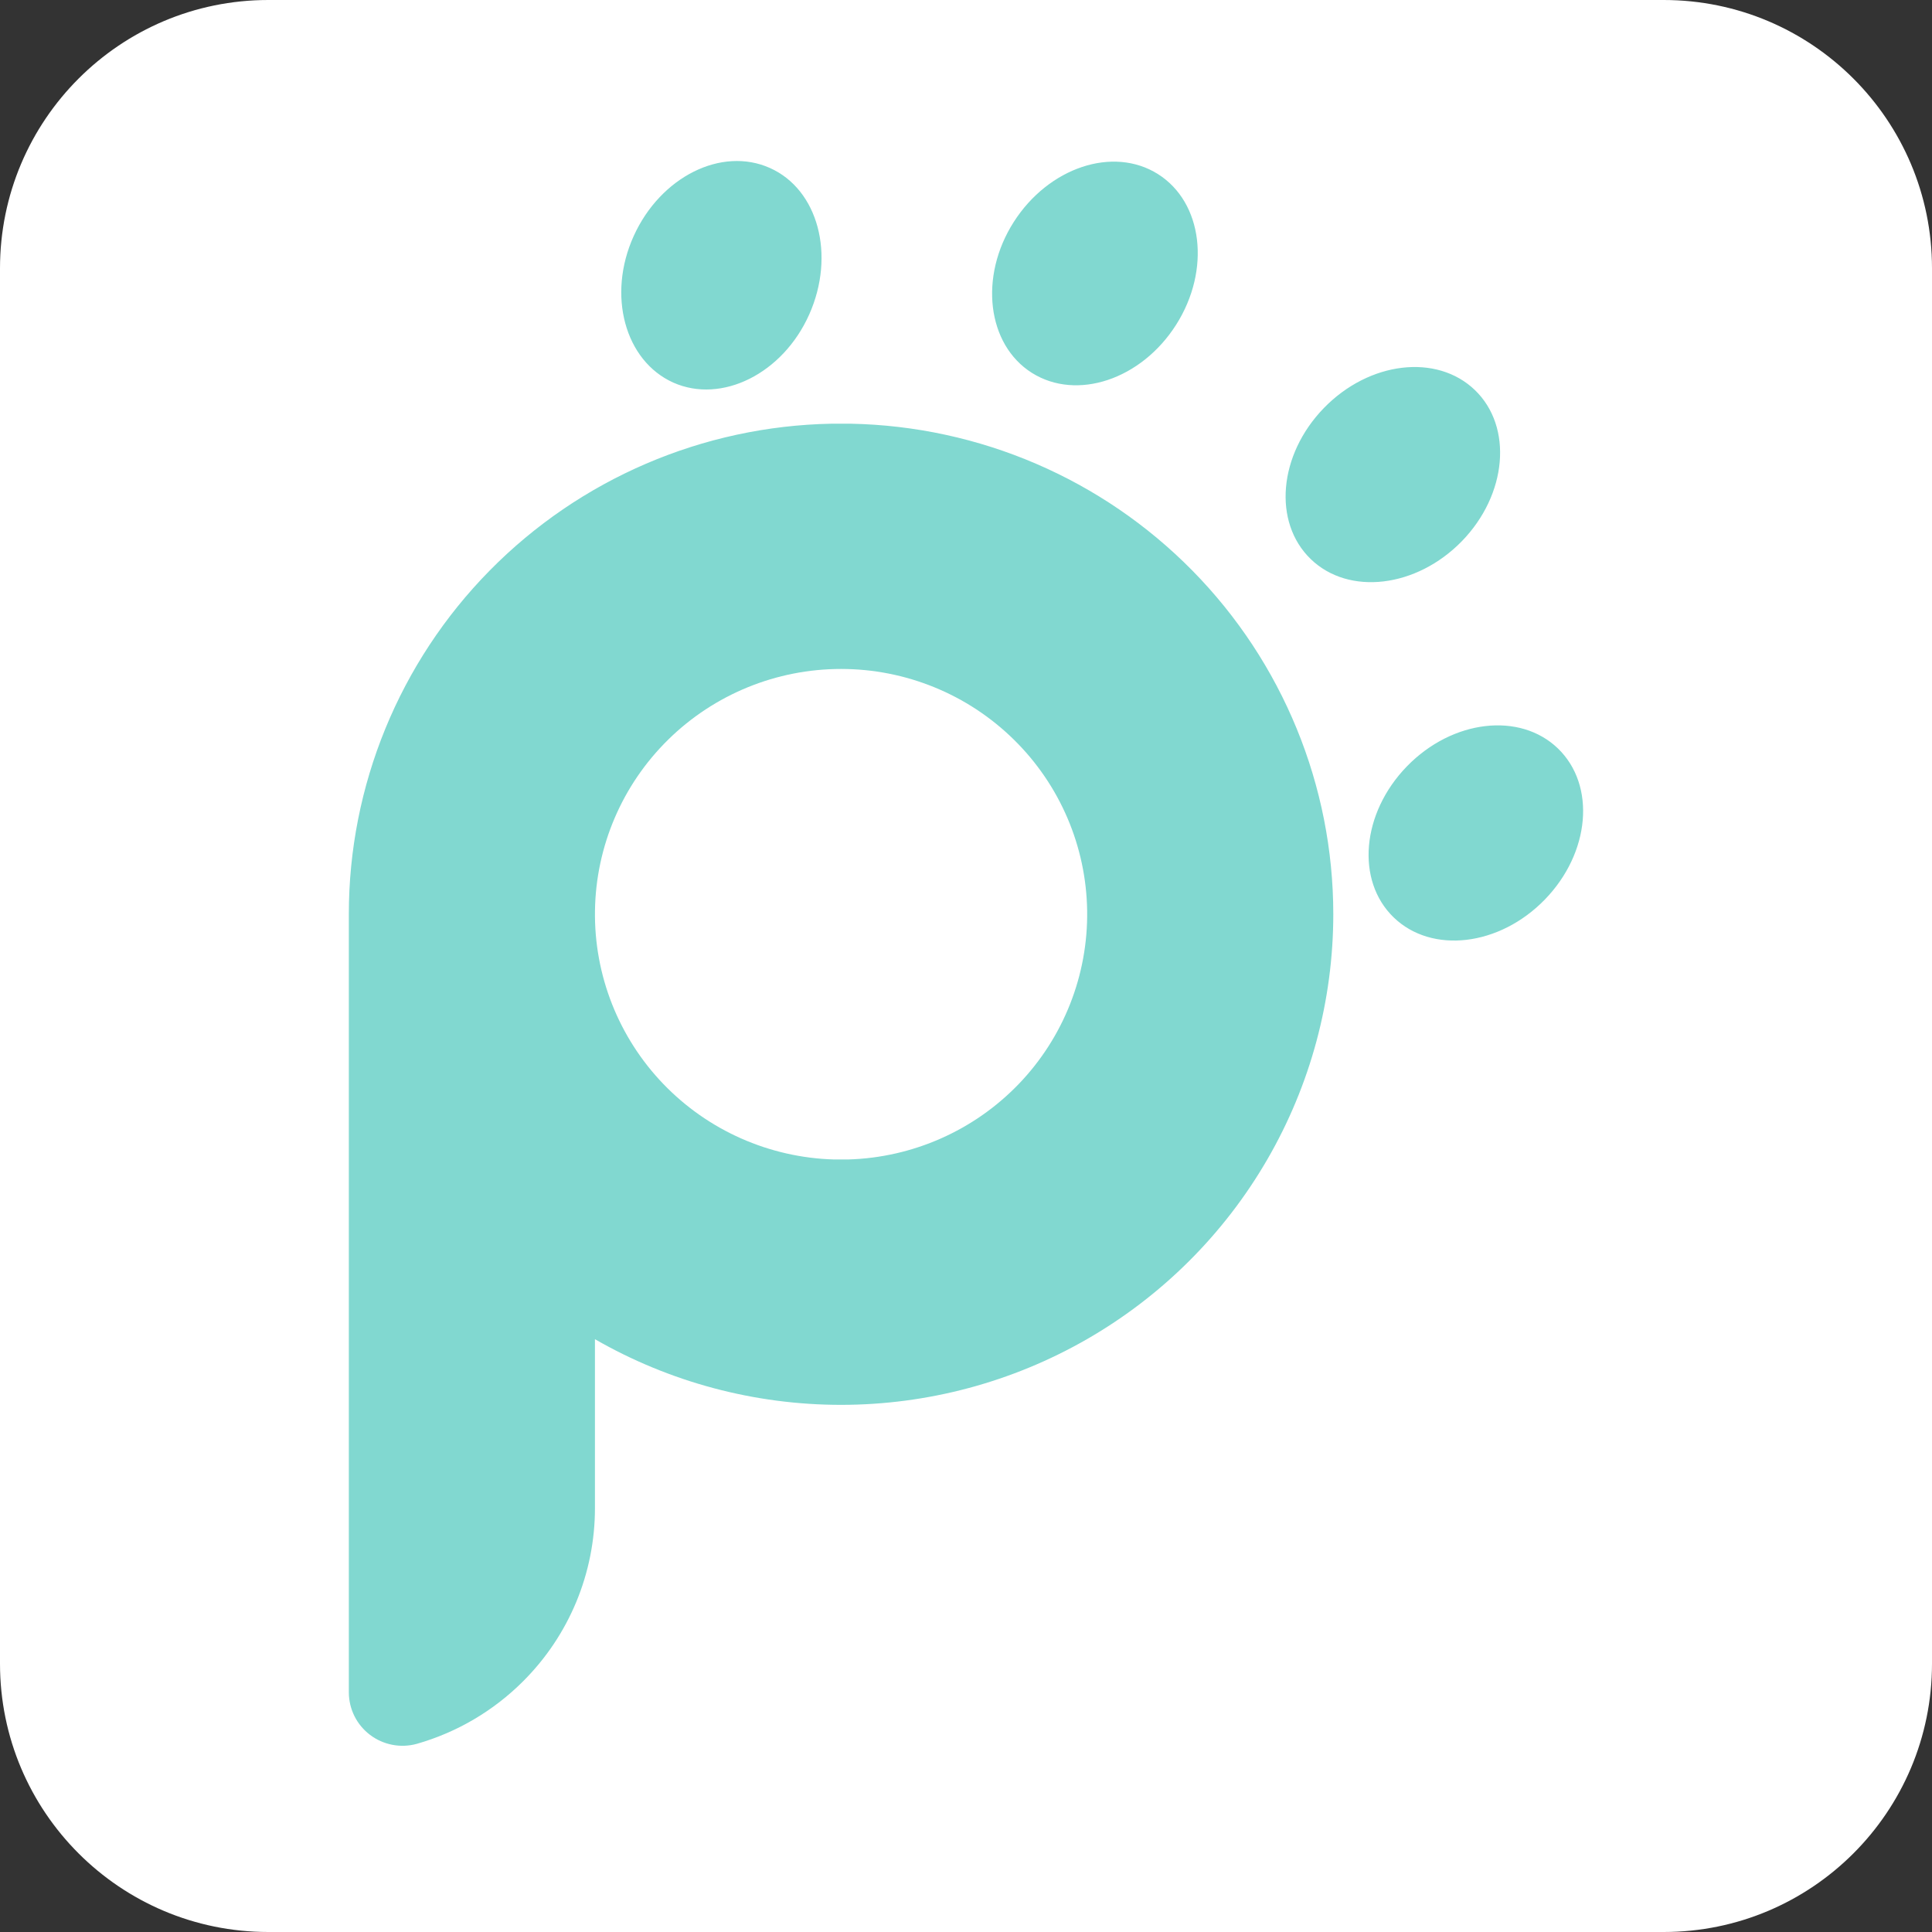 <svg width="72" height="72" viewBox="0 0 72 72" fill="none" xmlns="http://www.w3.org/2000/svg">
<rect x="0" y="0" width="72" height="72" fill="#333333" stroke="none"/>
<path d="M0 10C0 4.477 4.477 0 10 0H62C67.523 0 72 4.477 72 10V62C72 67.523 67.523 72 62 72H10C4.477 72 0 67.523 0 62V10Z" fill="white"/>
<path d="M31.699 15.79C36.502 15.883 41.076 17.849 44.44 21.268C47.803 24.686 49.687 29.283 49.688 34.07C49.687 37.279 48.838 40.432 47.228 43.211C45.618 45.99 43.303 48.298 40.515 49.903C37.727 51.508 34.563 52.354 31.344 52.355C28.124 52.355 24.961 51.512 22.172 49.908V56.2C22.173 57.401 21.936 58.59 21.476 59.699C21.015 60.809 20.339 61.817 19.486 62.665C18.387 63.762 17.026 64.562 15.53 64.989C15.234 65.07 14.924 65.082 14.622 65.024C14.321 64.966 14.037 64.84 13.792 64.655C13.547 64.47 13.348 64.232 13.211 63.958C13.074 63.684 13.002 63.383 13 63.077V34.072C12.998 29.283 14.882 24.684 18.246 21.266C21.61 17.847 26.187 15.881 30.99 15.79H31.699ZM31.344 24.93C28.934 24.93 26.621 25.875 24.905 27.561C23.189 29.246 22.208 31.537 22.173 33.938C22.138 36.34 23.052 38.659 24.718 40.394C26.384 42.128 28.669 43.14 31.077 43.21H31.61C34.019 43.14 36.303 42.128 37.969 40.394C39.635 38.659 40.55 36.34 40.515 33.938C40.48 31.537 39.497 29.246 37.781 27.561C36.065 25.875 33.753 24.93 31.344 24.93ZM52.431 28.56C54.123 26.818 56.644 26.524 58.062 27.895C59.481 29.267 59.263 31.782 57.571 33.524C55.879 35.266 53.357 35.561 51.938 34.189C50.52 32.818 50.739 30.302 52.431 28.56ZM49.338 15.205C51.03 13.463 53.551 13.169 54.97 14.541C56.388 15.913 56.168 18.432 54.478 20.17C52.786 21.905 50.265 22.207 48.847 20.835C47.428 19.463 47.646 16.947 49.338 15.205ZM23.617 8.794C24.618 6.587 26.887 5.455 28.69 6.259C30.494 7.063 31.141 9.51 30.158 11.718C29.175 13.925 26.896 15.06 25.091 14.258C23.288 13.447 22.617 11.001 23.617 8.794ZM37.778 8.275C39.077 6.239 41.482 5.433 43.154 6.488C44.826 7.543 45.13 10.055 43.832 12.101C42.533 14.146 40.128 14.948 38.456 13.896C36.784 12.841 36.48 10.312 37.778 8.275Z" fill="#81D8D0"/>
</svg>
